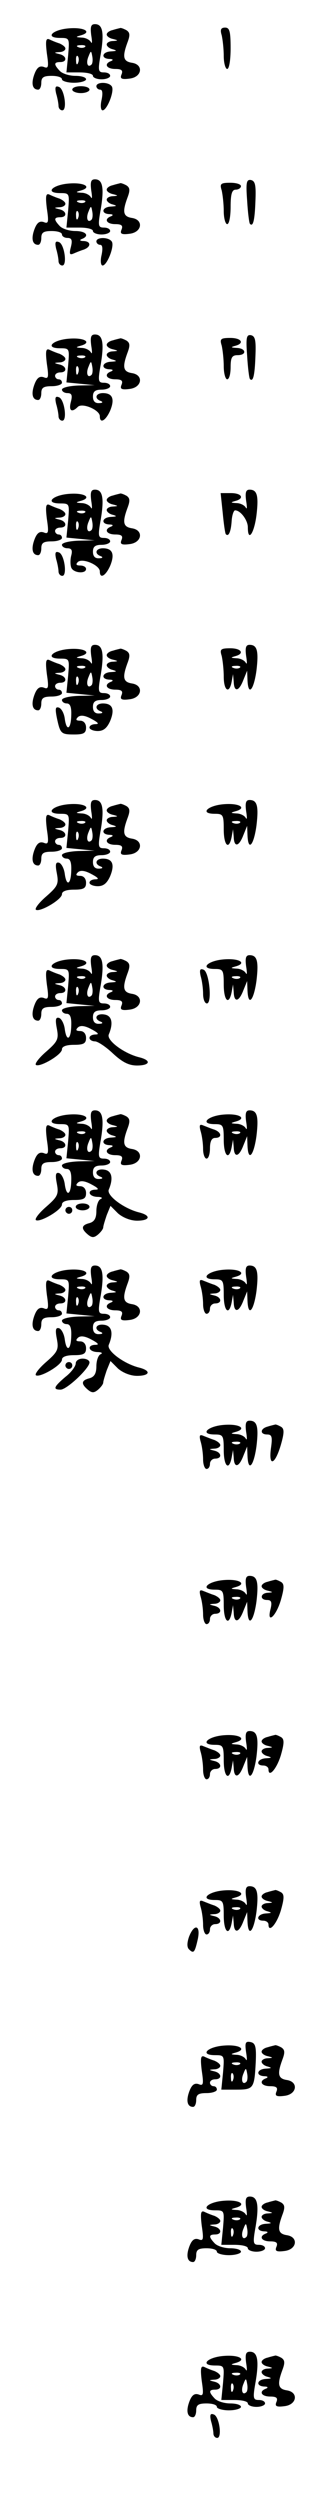 <?xml version="1.0" standalone="no"?>
<!DOCTYPE svg PUBLIC "-//W3C//DTD SVG 20010904//EN"
 "http://www.w3.org/TR/2001/REC-SVG-20010904/DTD/svg10.dtd">
<svg version="1.0" xmlns="http://www.w3.org/2000/svg"
 width="95pt" height="725pt" viewBox="0 0 95 725"
 preserveAspectRatio="xMidYMid meet">
<g transform="translate(0,725) scale(0.1,-0.1)"
fill="#000000" stroke="none">
<path d="M265 7148 c3 -18 3 -27 -1 -20 -3 6 -15 13 -27 13 -17 1 -18 2 -4 6
35 9 15 24 -30 21 -50 -3 -75 -28 -28 -28 27 0 27 -1 23 -50 l-5 -50 38 0 c22
0 39 -4 39 -10 0 -5 11 -10 25 -10 14 0 25 5 25 10 0 6 -8 10 -18 10 -17 0
-18 5 -9 55 10 61 5 85 -17 85 -12 0 -14 -8 -11 -32z m-18 -34 c-3 -3 -12 -4
-19 -1 -8 3 -5 6 6 6 11 1 17 -2 13 -5z m19 -51 c-11 -11 -17 4 -9 23 7 18 8
18 11 1 2 -10 1 -21 -2 -24z m-39 5 c-3 -8 -6 -5 -6 6 -1 11 2 17 5 13 3 -3 4
-12 1 -19z"/>
<path d="M328 7163 c-10 -2 -18 -8 -18 -13 0 -5 8 -11 18 -13 16 -4 16 -5 0
-6 -10 0 -18 -5 -18 -10 0 -5 8 -12 18 -14 13 -4 11 -5 -5 -6 -27 -1 -31 -21
-5 -22 10 0 12 -3 5 -6 -22 -8 -14 -23 12 -23 18 0 23 -4 18 -16 -5 -12 0 -15
23 -12 37 4 42 41 7 46 -25 4 -28 17 -13 58 8 21 8 29 -2 36 -7 4 -15 7 -18 7
-3 -1 -13 -3 -22 -6z"/>
<path d="M644 7148 c3 -13 6 -40 6 -60 0 -21 5 -38 10 -38 6 0 10 27 10 60 0
49 -3 60 -16 60 -12 0 -15 -6 -10 -22z"/>
<path d="M136 7096 c6 -40 5 -46 -9 -40 -12 4 -20 -2 -27 -21 -10 -27 -6 -45
11 -45 5 0 9 9 9 20 0 16 7 20 30 20 17 0 30 -4 30 -10 0 -5 16 -10 35 -10 19
0 35 5 35 10 0 6 -14 10 -31 10 -17 0 -37 6 -45 14 -18 19 -18 26 1 26 21 0
19 18 -2 23 -17 4 -17 5 0 6 9 0 17 5 17 10 0 5 -8 11 -17 15 -10 3 -24 9 -30
12 -10 4 -11 -6 -7 -40z"/>
<path d="M280 7000 c0 -5 5 -10 11 -10 7 0 8 -11 4 -30 -4 -17 -2 -30 3 -30
13 0 35 56 27 69 -8 14 -45 14 -45 1z"/>
<path d="M163 6979 c4 -13 7 -30 7 -36 0 -7 5 -13 11 -13 15 0 6 63 -10 68
-10 4 -12 -1 -8 -19z"/>
<path d="M210 6990 c0 -5 11 -10 25 -10 14 0 25 5 25 10 0 6 -11 10 -25 10
-14 0 -25 -4 -25 -10z"/>
<path d="M265 6698 c3 -18 3 -27 -1 -20 -3 6 -15 13 -27 13 -17 1 -18 2 -4 6
35 9 15 24 -30 21 -50 -3 -75 -28 -28 -28 27 0 27 -1 23 -50 l-5 -50 38 0 c22
0 39 -4 39 -10 0 -5 11 -10 25 -10 14 0 25 5 25 10 0 6 -8 10 -18 10 -17 0
-18 5 -9 55 10 61 5 85 -17 85 -12 0 -14 -8 -11 -32z m-18 -34 c-3 -3 -12 -4
-19 -1 -8 3 -5 6 6 6 11 1 17 -2 13 -5z m19 -51 c-11 -11 -17 4 -9 23 7 18 8
18 11 1 2 -10 1 -21 -2 -24z m-39 5 c-3 -8 -6 -5 -6 6 -1 11 2 17 5 13 3 -3 4
-12 1 -19z"/>
<path d="M718 6668 c2 -35 6 -65 8 -67 9 -10 14 9 16 64 2 47 0 60 -13 63 -13
2 -15 -7 -11 -60z"/>
<path d="M328 6713 c-10 -2 -18 -8 -18 -13 0 -5 8 -11 18 -13 16 -4 16 -5 0
-6 -10 0 -18 -5 -18 -10 0 -5 8 -12 18 -14 13 -4 11 -5 -5 -6 -27 -1 -31 -21
-5 -22 10 0 12 -3 5 -6 -22 -8 -14 -23 12 -23 18 0 23 -4 18 -16 -5 -12 0 -15
23 -12 37 4 42 41 7 46 -25 4 -28 17 -13 58 8 21 8 29 -2 36 -7 4 -15 7 -18 7
-3 -1 -13 -3 -22 -6z"/>
<path d="M644 6698 c3 -13 6 -40 6 -60 0 -21 5 -38 10 -38 6 0 10 23 10 50 0
38 4 50 15 50 8 0 15 5 15 10 0 6 -14 10 -31 10 -28 0 -31 -3 -25 -22z"/>
<path d="M136 6646 c6 -40 5 -46 -9 -40 -12 4 -20 -2 -27 -21 -10 -27 -6 -45
11 -45 5 0 9 9 9 20 0 16 7 20 30 20 17 0 30 -4 30 -10 0 -5 7 -10 16 -10 12
0 15 -6 10 -26 -5 -19 -4 -24 6 -20 7 3 21 9 31 12 22 8 22 24 0 25 -11 0 -13
3 -5 6 23 9 12 23 -19 23 -17 0 -37 6 -45 14 -18 19 -18 26 1 26 21 0 19 18
-2 23 -17 4 -17 5 0 6 9 0 17 5 17 10 0 5 -8 11 -17 15 -10 3 -24 9 -30 12
-10 4 -11 -6 -7 -40z"/>
<path d="M280 6550 c0 -5 5 -10 11 -10 7 0 8 -11 4 -30 -4 -17 -2 -30 3 -30
13 0 35 56 27 69 -8 14 -45 14 -45 1z"/>
<path d="M163 6529 c4 -13 7 -30 7 -36 0 -7 5 -13 11 -13 15 0 6 63 -10 68
-10 4 -12 -1 -8 -19z"/>
<path d="M265 6248 c3 -18 3 -27 -1 -20 -3 6 -15 13 -27 13 -17 1 -18 2 -4 6
35 9 15 24 -30 21 -50 -3 -75 -28 -28 -28 27 0 27 -1 23 -49 l-5 -50 41 -4 41
-4 -47 -1 c-27 -1 -48 -6 -48 -12 0 -5 7 -10 16 -10 12 0 15 -6 10 -25 -7 -26
2 -33 20 -15 13 13 64 -9 64 -27 0 -23 17 -13 30 16 14 34 7 51 -21 51 -21 0
-26 -16 -6 -23 7 -3 5 -6 -5 -6 -12 -1 -18 6 -18 19 0 15 7 20 25 20 14 0 25
5 25 10 0 6 -8 10 -18 10 -17 0 -18 5 -9 55 10 61 5 85 -17 85 -12 0 -14 -8
-11 -32z m-18 -34 c-3 -3 -12 -4 -19 -1 -8 3 -5 6 6 6 11 1 17 -2 13 -5z m19
-51 c-11 -11 -17 4 -9 23 7 18 8 18 11 1 2 -10 1 -21 -2 -24z m-39 5 c-3 -8
-6 -5 -6 6 -1 11 2 17 5 13 3 -3 4 -12 1 -19z"/>
<path d="M718 6218 c2 -35 6 -65 8 -67 9 -10 14 9 16 64 2 47 0 60 -13 63 -13
2 -15 -7 -11 -60z"/>
<path d="M328 6263 c-10 -2 -18 -8 -18 -13 0 -5 8 -11 18 -13 16 -4 16 -5 0
-6 -10 0 -18 -5 -18 -10 0 -5 8 -12 18 -14 13 -4 11 -5 -5 -6 -27 -1 -31 -21
-5 -22 10 0 12 -3 5 -6 -22 -8 -14 -23 12 -23 18 0 23 -4 18 -16 -5 -12 0 -15
23 -12 37 4 42 41 7 46 -25 4 -28 17 -13 58 8 21 8 29 -2 36 -7 4 -15 7 -18 7
-3 -1 -13 -3 -22 -6z"/>
<path d="M644 6248 c3 -13 6 -40 6 -60 0 -21 5 -38 10 -38 6 0 10 16 10 35 0
28 4 35 20 35 28 0 25 20 -2 21 -17 1 -19 2 -5 6 28 7 19 23 -14 23 -28 0 -31
-3 -25 -22z"/>
<path d="M136 6196 c6 -40 5 -46 -9 -40 -12 4 -20 -2 -27 -21 -10 -27 -6 -45
11 -45 5 0 9 9 9 20 0 16 7 20 30 20 17 0 30 5 30 10 0 6 -4 10 -10 10 -5 0
-10 5 -10 10 0 6 7 10 15 10 21 0 19 18 -2 23 -17 4 -17 5 0 6 9 0 17 5 17 10
0 5 -8 11 -17 15 -10 3 -24 9 -30 12 -10 4 -11 -6 -7 -40z"/>
<path d="M163 6079 c4 -13 7 -30 7 -36 0 -7 5 -13 11 -13 15 0 6 63 -10 68
-10 4 -12 -1 -8 -19z"/>
<path d="M265 5798 c3 -18 3 -27 -1 -20 -3 6 -15 13 -27 13 -17 1 -18 2 -4 6
35 9 15 24 -30 21 -50 -3 -75 -28 -28 -28 27 0 27 -1 23 -49 l-5 -50 41 -4 41
-4 -47 -1 c-27 -1 -48 -6 -48 -12 0 -5 7 -10 16 -10 12 0 15 -6 11 -21 -3 -11
-3 -27 0 -35 6 -16 43 -19 43 -4 0 6 -8 10 -17 10 -11 0 -14 3 -7 10 13 13 64
-9 64 -27 0 -23 17 -13 30 16 14 34 7 51 -21 51 -21 0 -26 -16 -6 -23 7 -3 5
-6 -5 -6 -12 -1 -18 6 -18 19 0 15 7 20 25 20 14 0 25 5 25 10 0 6 -8 10 -18
10 -17 0 -18 5 -9 55 10 61 5 85 -17 85 -12 0 -14 -8 -11 -32z m-18 -34 c-3
-3 -12 -4 -19 -1 -8 3 -5 6 6 6 11 1 17 -2 13 -5z m19 -51 c-11 -11 -17 4 -9
23 7 18 8 18 11 1 2 -10 1 -21 -2 -24z m-39 5 c-3 -8 -6 -5 -6 6 -1 11 2 17 5
13 3 -3 4 -12 1 -19z"/>
<path d="M715 5798 c3 -18 3 -27 -1 -20 -3 6 -15 13 -27 13 -17 1 -18 2 -4 6
28 7 20 23 -12 23 l-30 0 6 -57 c3 -32 7 -60 9 -62 8 -9 15 7 17 38 1 17 6 31
10 31 16 0 37 -29 37 -49 0 -44 18 -19 25 34 7 58 2 75 -20 75 -11 0 -13 -9
-10 -32z"/>
<path d="M328 5813 c-10 -2 -18 -8 -18 -13 0 -5 8 -11 18 -13 16 -4 16 -5 0
-6 -10 0 -18 -5 -18 -10 0 -5 8 -12 18 -14 13 -4 11 -5 -5 -6 -27 -1 -31 -21
-5 -22 10 0 12 -3 5 -6 -22 -8 -14 -23 12 -23 18 0 23 -4 18 -16 -5 -12 0 -15
23 -12 37 4 42 41 7 46 -25 4 -28 17 -13 58 8 21 8 29 -2 36 -7 4 -15 7 -18 7
-3 -1 -13 -3 -22 -6z"/>
<path d="M136 5746 c6 -40 5 -46 -9 -40 -12 4 -20 -2 -27 -21 -10 -27 -6 -45
11 -45 5 0 9 9 9 20 0 16 7 20 30 20 17 0 30 5 30 10 0 6 -4 10 -10 10 -5 0
-10 5 -10 10 0 6 7 10 15 10 21 0 19 18 -2 23 -17 4 -17 5 0 6 9 0 17 5 17 10
0 5 -8 11 -17 15 -10 3 -24 9 -30 12 -10 4 -11 -6 -7 -40z"/>
<path d="M163 5629 c4 -13 7 -30 7 -36 0 -7 5 -13 11 -13 15 0 6 63 -10 68
-10 4 -12 -1 -8 -19z"/>
<path d="M265 5348 c3 -18 3 -27 -1 -20 -3 6 -15 13 -27 13 -17 1 -18 2 -4 6
35 9 15 24 -30 21 -50 -3 -75 -28 -28 -28 27 0 27 -1 23 -49 l-5 -50 41 -4 41
-4 -47 -1 c-27 -1 -48 -6 -48 -12 0 -5 6 -10 14 -10 10 0 14 -11 13 -35 -1
-41 -14 -47 -19 -8 -2 14 -9 28 -17 31 -10 3 -11 -3 -6 -29 10 -47 12 -49 51
-49 27 0 34 4 34 20 0 12 -7 20 -17 20 -12 0 -14 3 -7 10 7 7 20 6 40 -5 19
-10 23 -15 12 -15 -10 0 -18 -4 -18 -10 0 -5 11 -10 24 -10 17 0 27 9 36 29
14 34 7 51 -21 51 -21 0 -26 -16 -6 -23 7 -3 5 -6 -5 -6 -12 -1 -18 6 -18 19
0 15 7 20 25 20 14 0 25 5 25 10 0 6 -8 10 -18 10 -17 0 -18 5 -9 55 10 61 5
85 -17 85 -12 0 -14 -8 -11 -32z m-18 -34 c-3 -3 -12 -4 -19 -1 -8 3 -5 6 6 6
11 1 17 -2 13 -5z m19 -51 c-11 -11 -17 4 -9 23 7 18 8 18 11 1 2 -10 1 -21
-2 -24z m-39 5 c-3 -8 -6 -5 -6 6 -1 11 2 17 5 13 3 -3 4 -12 1 -19z"/>
<path d="M715 5348 c3 -18 3 -27 -1 -20 -3 6 -15 13 -27 13 -17 1 -18 2 -4 6
28 7 19 23 -14 23 -28 0 -31 -3 -25 -22 3 -13 6 -40 6 -60 0 -41 16 -52 23
-15 l4 22 2 -22 c1 -31 15 -29 28 5 l11 27 1 -27 c2 -48 18 -30 26 27 7 58 2
75 -20 75 -11 0 -13 -9 -10 -32z m-18 -34 c-3 -3 -12 -4 -19 -1 -8 3 -5 6 6 6
11 1 17 -2 13 -5z"/>
<path d="M328 5363 c-10 -2 -18 -8 -18 -13 0 -5 8 -11 18 -13 16 -4 16 -5 0
-6 -10 0 -18 -5 -18 -10 0 -5 8 -12 18 -14 13 -4 11 -5 -5 -6 -27 -1 -31 -21
-5 -22 10 0 12 -3 5 -6 -22 -8 -14 -23 12 -23 18 0 23 -4 18 -16 -5 -12 0 -15
23 -12 37 4 42 41 7 46 -25 4 -28 17 -13 58 8 21 8 29 -2 36 -7 4 -15 7 -18 7
-3 -1 -13 -3 -22 -6z"/>
<path d="M136 5296 c6 -40 5 -46 -9 -40 -12 4 -20 -2 -27 -21 -10 -27 -6 -45
11 -45 5 0 9 9 9 20 0 16 7 20 30 20 17 0 30 5 30 10 0 6 -4 10 -10 10 -5 0
-10 5 -10 10 0 6 7 10 15 10 21 0 19 18 -2 23 -17 4 -17 5 0 6 9 0 17 5 17 10
0 5 -8 11 -17 15 -10 3 -24 9 -30 12 -10 4 -11 -6 -7 -40z"/>
<path d="M265 4898 c3 -18 3 -27 -1 -20 -3 6 -15 13 -27 13 -17 1 -18 2 -4 6
35 9 15 24 -30 21 -50 -3 -75 -28 -28 -28 27 0 27 -1 23 -49 l-5 -50 41 -4 41
-4 -47 -1 c-27 -1 -48 -6 -48 -12 0 -5 6 -10 14 -10 10 0 14 -11 13 -35 -1
-41 -14 -47 -19 -8 -2 14 -9 28 -16 31 -10 3 -12 -4 -7 -30 6 -31 3 -38 -30
-67 -21 -18 -34 -35 -31 -39 10 -9 76 29 76 45 0 8 12 13 35 13 28 0 35 4 35
20 0 12 -7 20 -17 20 -12 0 -14 3 -7 10 7 7 20 6 40 -5 19 -10 23 -15 12 -15
-10 0 -18 -4 -18 -10 0 -5 11 -10 24 -10 17 0 27 9 36 29 14 34 7 51 -21 51
-21 0 -26 -16 -6 -23 7 -3 5 -6 -5 -6 -12 -1 -18 6 -18 19 0 15 7 20 25 20 14
0 25 5 25 10 0 6 -8 10 -18 10 -17 0 -18 5 -9 55 10 61 5 85 -17 85 -12 0 -14
-8 -11 -32z m-18 -34 c-3 -3 -12 -4 -19 -1 -8 3 -5 6 6 6 11 1 17 -2 13 -5z
m19 -51 c-11 -11 -17 4 -9 23 7 18 8 18 11 1 2 -10 1 -21 -2 -24z m-39 5 c-3
-8 -6 -5 -6 6 -1 11 2 17 5 13 3 -3 4 -12 1 -19z"/>
<path d="M715 4898 c3 -18 3 -27 -1 -20 -3 6 -15 13 -27 13 -17 1 -18 2 -4 6
35 9 15 24 -30 21 -49 -3 -75 -28 -29 -28 24 0 26 -3 26 -45 0 -47 15 -62 23
-22 l4 22 2 -22 c1 -31 15 -29 28 5 l11 27 1 -27 c2 -48 18 -30 26 27 7 58 2
75 -20 75 -11 0 -13 -9 -10 -32z m-18 -34 c-3 -3 -12 -4 -19 -1 -8 3 -5 6 6 6
11 1 17 -2 13 -5z"/>
<path d="M328 4913 c-10 -2 -18 -8 -18 -13 0 -5 8 -11 18 -13 16 -4 16 -5 0
-6 -10 0 -18 -5 -18 -10 0 -5 8 -12 18 -14 13 -4 11 -5 -5 -6 -27 -1 -31 -21
-5 -22 10 0 12 -3 5 -6 -22 -8 -14 -23 12 -23 18 0 23 -4 18 -16 -5 -12 0 -15
23 -12 37 4 42 41 7 46 -25 4 -28 17 -13 58 8 21 8 29 -2 36 -7 4 -15 7 -18 7
-3 -1 -13 -3 -22 -6z"/>
<path d="M136 4846 c6 -40 5 -46 -9 -40 -12 4 -20 -2 -27 -21 -10 -27 -6 -45
11 -45 5 0 9 9 9 20 0 16 7 20 30 20 17 0 30 5 30 10 0 6 -4 10 -10 10 -5 0
-10 5 -10 10 0 6 7 10 15 10 21 0 19 18 -2 23 -17 4 -17 5 0 6 9 0 17 5 17 10
0 5 -8 11 -17 15 -10 3 -24 9 -30 12 -10 4 -11 -6 -7 -40z"/>
<path d="M265 4448 c3 -18 3 -27 -1 -20 -3 6 -15 13 -27 13 -17 1 -18 2 -4 6
35 9 15 24 -30 21 -50 -3 -75 -28 -28 -28 27 0 27 -1 23 -49 l-5 -50 41 -4 41
-4 -47 -1 c-27 -1 -48 -6 -48 -12 0 -5 6 -10 14 -10 10 0 14 -11 13 -35 -1
-41 -14 -47 -19 -8 -2 14 -9 28 -16 31 -10 3 -12 -4 -7 -30 6 -31 3 -38 -30
-67 -21 -18 -34 -35 -31 -39 10 -9 76 29 76 45 0 8 12 13 35 13 28 0 35 4 35
20 0 12 -7 20 -17 20 -12 0 -14 3 -7 10 7 7 20 6 40 -5 19 -10 23 -15 12 -15
-10 0 -18 -4 -18 -10 0 -5 7 -10 16 -10 8 0 32 -16 52 -35 27 -25 46 -35 70
-35 38 0 43 15 6 24 -44 11 -95 49 -88 66 14 33 9 55 -13 58 -24 4 -32 -13
-10 -21 7 -3 5 -6 -5 -6 -12 -1 -18 6 -18 19 0 15 7 20 25 20 14 0 25 5 25 10
0 6 -8 10 -18 10 -17 0 -18 5 -9 55 10 61 5 85 -17 85 -12 0 -14 -8 -11 -32z
m-18 -34 c-3 -3 -12 -4 -19 -1 -8 3 -5 6 6 6 11 1 17 -2 13 -5z m19 -51 c-11
-11 -17 4 -9 23 7 18 8 18 11 1 2 -10 1 -21 -2 -24z m-39 5 c-3 -8 -6 -5 -6 6
-1 11 2 17 5 13 3 -3 4 -12 1 -19z"/>
<path d="M715 4448 c3 -18 3 -27 -1 -20 -3 6 -15 13 -27 13 -17 1 -18 2 -4 6
35 9 15 24 -30 21 -49 -3 -75 -28 -29 -28 24 0 26 -3 26 -45 0 -47 15 -62 23
-22 l4 22 2 -22 c1 -31 15 -29 28 5 l11 27 1 -27 c2 -48 18 -30 26 27 7 58 2
75 -20 75 -11 0 -13 -9 -10 -32z m-18 -34 c-3 -3 -12 -4 -19 -1 -8 3 -5 6 6 6
11 1 17 -2 13 -5z"/>
<path d="M328 4463 c-10 -2 -18 -8 -18 -13 0 -5 8 -11 18 -13 16 -4 16 -5 0
-6 -10 0 -18 -5 -18 -10 0 -5 8 -12 18 -14 13 -4 11 -5 -5 -6 -27 -1 -31 -21
-5 -22 10 0 12 -3 5 -6 -22 -8 -14 -23 12 -23 18 0 23 -4 18 -16 -5 -12 0 -15
23 -12 37 4 42 41 7 46 -25 4 -28 17 -13 58 8 21 8 29 -2 36 -7 4 -15 7 -18 7
-3 -1 -13 -3 -22 -6z"/>
<path d="M136 4396 c6 -40 5 -46 -9 -40 -12 4 -20 -2 -27 -21 -10 -27 -6 -45
11 -45 5 0 9 9 9 20 0 16 7 20 30 20 17 0 30 5 30 10 0 6 -4 10 -10 10 -5 0
-10 5 -10 10 0 6 7 10 15 10 21 0 19 18 -2 23 -17 4 -17 5 0 6 9 0 17 5 17 10
0 5 -8 11 -17 15 -10 3 -24 9 -30 12 -10 4 -11 -6 -7 -40z"/>
<path d="M583 4419 c4 -13 7 -36 7 -51 0 -16 5 -28 11 -28 16 0 7 93 -10 98
-10 4 -12 -1 -8 -19z"/>
<path d="M265 3998 c3 -18 3 -27 -1 -20 -3 6 -15 13 -27 13 -17 1 -18 2 -4 6
35 9 15 24 -30 21 -50 -3 -75 -28 -28 -28 27 0 27 -1 23 -49 l-5 -50 41 -4 41
-4 -47 -1 c-27 -1 -48 -6 -48 -12 0 -5 6 -10 14 -10 10 0 14 -11 13 -35 -1
-41 -14 -47 -19 -8 -2 14 -9 28 -16 31 -10 3 -12 -4 -7 -30 6 -31 3 -38 -30
-67 -21 -18 -34 -35 -31 -39 10 -9 76 29 76 45 0 8 12 13 35 13 28 0 35 4 35
20 0 12 -7 20 -17 20 -12 0 -14 3 -7 10 7 7 20 6 40 -5 19 -10 23 -15 12 -15
-26 0 -22 -20 5 -21 12 0 16 -3 10 -6 -7 -2 -13 -18 -13 -35 0 -21 -6 -31 -20
-35 -24 -6 -25 -16 -5 -33 12 -10 18 -10 30 0 8 7 15 16 15 21 0 4 5 20 10 35
l11 27 22 -22 c14 -12 36 -21 55 -21 38 0 42 15 6 24 -44 11 -95 49 -88 66 14
33 9 55 -13 58 -24 4 -32 -13 -10 -21 7 -3 5 -6 -5 -6 -12 -1 -18 6 -18 19 0
15 7 20 25 20 14 0 25 5 25 10 0 6 -8 10 -18 10 -17 0 -18 5 -9 55 10 61 5 85
-17 85 -12 0 -14 -8 -11 -32z m-18 -34 c-3 -3 -12 -4 -19 -1 -8 3 -5 6 6 6 11
1 17 -2 13 -5z m19 -51 c-11 -11 -17 4 -9 23 7 18 8 18 11 1 2 -10 1 -21 -2
-24z m-39 5 c-3 -8 -6 -5 -6 6 -1 11 2 17 5 13 3 -3 4 -12 1 -19z"/>
<path d="M715 3998 c3 -18 3 -27 -1 -20 -3 6 -15 13 -27 13 -17 1 -18 2 -4 6
35 9 15 24 -30 21 -49 -3 -75 -28 -29 -28 24 0 26 -3 26 -45 0 -47 15 -62 23
-22 l4 22 2 -22 c1 -31 15 -29 28 5 l11 27 1 -27 c2 -48 18 -30 26 27 7 58 2
75 -20 75 -11 0 -13 -9 -10 -32z m-18 -34 c-3 -3 -12 -4 -19 -1 -8 3 -5 6 6 6
11 1 17 -2 13 -5z"/>
<path d="M328 4013 c-10 -2 -18 -8 -18 -13 0 -5 8 -11 18 -13 16 -4 16 -5 0
-6 -10 0 -18 -5 -18 -10 0 -5 8 -12 18 -14 13 -4 11 -5 -5 -6 -27 -1 -31 -21
-5 -22 10 0 12 -3 5 -6 -22 -8 -14 -23 12 -23 18 0 23 -4 18 -16 -5 -12 0 -15
23 -12 37 4 42 41 7 46 -25 4 -28 17 -13 58 8 21 8 29 -2 36 -7 4 -15 7 -18 7
-3 -1 -13 -3 -22 -6z"/>
<path d="M136 3946 c6 -40 5 -46 -9 -40 -12 4 -20 -2 -27 -21 -10 -27 -6 -45
11 -45 5 0 9 9 9 20 0 16 7 20 30 20 17 0 30 5 30 10 0 6 -4 10 -10 10 -5 0
-10 5 -10 10 0 6 7 10 15 10 21 0 19 18 -2 23 -17 4 -17 5 0 6 9 0 17 5 17 10
0 5 -8 11 -17 15 -10 3 -24 9 -30 12 -10 4 -11 -6 -7 -40z"/>
<path d="M583 3969 c4 -13 7 -36 7 -51 0 -16 5 -28 10 -28 6 0 10 14 10 30 0
20 5 30 15 30 21 0 19 16 -2 24 -10 3 -24 9 -32 12 -11 5 -13 1 -8 -17z"/>
<path d="M220 3750 c0 -5 9 -10 20 -10 11 0 20 5 20 10 0 6 -9 10 -20 10 -11
0 -20 -4 -20 -10z"/>
<path d="M190 3740 c0 -5 5 -10 10 -10 6 0 10 5 10 10 0 6 -4 10 -10 10 -5 0
-10 -4 -10 -10z"/>
<path d="M265 3548 c3 -18 3 -27 -1 -20 -3 6 -15 13 -27 13 -17 1 -18 2 -4 6
35 9 15 24 -30 21 -50 -3 -75 -28 -28 -28 27 0 27 -1 23 -49 l-5 -50 41 -4 41
-4 -47 -1 c-27 -1 -48 -6 -48 -12 0 -5 6 -10 14 -10 10 0 14 -11 13 -35 -1
-41 -14 -47 -19 -8 -2 14 -9 28 -16 31 -10 3 -12 -4 -7 -30 6 -31 3 -38 -30
-67 -21 -18 -34 -35 -31 -39 10 -9 76 29 76 45 0 8 12 13 35 13 28 0 35 4 35
20 0 12 -7 20 -17 20 -12 0 -14 3 -7 10 7 7 20 6 40 -5 19 -10 23 -15 12 -15
-26 0 -22 -20 5 -21 12 0 16 -3 10 -6 -7 -2 -13 -18 -13 -35 0 -21 -6 -31 -20
-35 -24 -6 -25 -16 -5 -33 12 -10 18 -10 30 0 8 7 15 16 15 21 0 4 5 20 10 35
l11 27 22 -22 c14 -12 36 -21 55 -21 38 0 42 15 6 24 -44 11 -95 49 -88 66 14
33 9 55 -13 58 -24 4 -32 -13 -10 -21 7 -3 5 -6 -5 -6 -12 -1 -18 6 -18 19 0
15 7 20 25 20 14 0 25 5 25 10 0 6 -8 10 -18 10 -17 0 -18 5 -9 55 10 61 5 85
-17 85 -12 0 -14 -8 -11 -32z m-18 -34 c-3 -3 -12 -4 -19 -1 -8 3 -5 6 6 6 11
1 17 -2 13 -5z m19 -51 c-11 -11 -17 4 -9 23 7 18 8 18 11 1 2 -10 1 -21 -2
-24z m-39 5 c-3 -8 -6 -5 -6 6 -1 11 2 17 5 13 3 -3 4 -12 1 -19z"/>
<path d="M715 3548 c3 -18 3 -27 -1 -20 -3 6 -15 13 -27 13 -17 1 -18 2 -4 6
35 9 15 24 -30 21 -49 -3 -75 -28 -29 -28 24 0 26 -3 26 -45 0 -47 15 -62 23
-22 l4 22 2 -22 c1 -31 15 -29 28 5 l11 27 1 -27 c2 -48 18 -30 26 27 7 58 2
75 -20 75 -11 0 -13 -9 -10 -32z m-18 -34 c-3 -3 -12 -4 -19 -1 -8 3 -5 6 6 6
11 1 17 -2 13 -5z"/>
<path d="M328 3563 c-10 -2 -18 -8 -18 -13 0 -5 8 -11 18 -13 16 -4 16 -5 0
-6 -10 0 -18 -5 -18 -10 0 -5 8 -12 18 -14 13 -4 11 -5 -5 -6 -27 -1 -31 -21
-5 -22 10 0 12 -3 5 -6 -22 -8 -14 -23 12 -23 18 0 23 -4 18 -16 -5 -12 0 -15
23 -12 37 4 42 41 7 46 -25 4 -28 17 -13 58 8 21 8 29 -2 36 -7 4 -15 7 -18 7
-3 -1 -13 -3 -22 -6z"/>
<path d="M136 3496 c6 -40 5 -46 -9 -40 -12 4 -20 -2 -27 -21 -10 -27 -6 -45
11 -45 5 0 9 9 9 20 0 16 7 20 30 20 17 0 30 5 30 10 0 6 -4 10 -10 10 -5 0
-10 5 -10 10 0 6 7 10 15 10 21 0 19 18 -2 23 -17 4 -17 5 0 6 9 0 17 5 17 10
0 5 -8 11 -17 15 -10 3 -24 9 -30 12 -10 4 -11 -6 -7 -40z"/>
<path d="M583 3519 c4 -13 7 -36 7 -51 0 -16 5 -28 10 -28 6 0 10 7 10 15 0 8
7 15 15 15 21 0 19 18 -2 23 -17 4 -17 5 0 6 9 0 17 5 17 10 0 5 -8 11 -17 15
-10 3 -24 9 -32 12 -11 5 -13 1 -8 -17z"/>
<path d="M220 3296 c0 -8 -13 -26 -30 -39 -34 -29 -37 -37 -14 -37 18 0 84 62
84 79 0 6 -9 11 -20 11 -11 0 -20 -6 -20 -14z"/>
<path d="M190 3290 c0 -5 5 -10 10 -10 6 0 10 5 10 10 0 6 -4 10 -10 10 -5 0
-10 -4 -10 -10z"/>
<path d="M715 3098 c3 -18 3 -27 -1 -20 -3 6 -15 13 -27 13 -17 1 -18 2 -4 6
35 9 15 24 -30 21 -49 -3 -75 -28 -29 -28 24 0 26 -3 26 -45 0 -47 15 -62 23
-22 l4 22 2 -22 c1 -31 15 -29 28 5 l11 27 1 -27 c2 -48 18 -30 26 27 7 58 2
75 -20 75 -11 0 -13 -9 -10 -32z m-18 -34 c-3 -3 -12 -4 -19 -1 -8 3 -5 6 6 6
11 1 17 -2 13 -5z"/>
<path d="M778 3113 c-23 -6 -23 -23 -2 -23 14 0 16 -7 11 -41 -7 -54 12 -47
29 11 10 35 10 46 1 52 -7 4 -14 7 -17 7 -3 -1 -13 -3 -22 -6z"/>
<path d="M583 3069 c4 -13 7 -36 7 -51 0 -16 5 -28 10 -28 6 0 10 7 10 15 0 8
7 15 15 15 21 0 19 18 -2 23 -17 4 -17 5 0 6 9 0 17 5 17 10 0 5 -8 11 -17 15
-10 3 -24 9 -32 12 -11 5 -13 1 -8 -17z"/>
<path d="M715 2648 c3 -18 3 -27 -1 -20 -3 6 -15 13 -27 13 -17 1 -18 2 -4 6
35 9 15 24 -30 21 -49 -3 -75 -28 -29 -28 24 0 26 -3 26 -45 0 -47 15 -62 23
-22 l4 22 2 -22 c1 -31 15 -29 28 5 l11 27 1 -27 c2 -48 18 -30 26 27 7 58 2
75 -20 75 -11 0 -13 -9 -10 -32z m-18 -34 c-3 -3 -12 -4 -19 -1 -8 3 -5 6 6 6
11 1 17 -2 13 -5z"/>
<path d="M778 2663 c-10 -2 -18 -8 -18 -13 0 -5 8 -11 18 -13 16 -4 16 -5 0
-6 -22 -1 -24 -21 -2 -21 12 0 15 -6 10 -26 -12 -46 16 -22 30 26 10 35 10 46
1 52 -7 4 -14 7 -17 7 -3 -1 -13 -3 -22 -6z"/>
<path d="M583 2619 c4 -13 7 -36 7 -51 0 -16 5 -28 10 -28 6 0 10 7 10 15 0 8
7 15 15 15 21 0 19 18 -2 23 -17 4 -17 5 0 6 9 0 17 5 17 10 0 5 -8 11 -17 15
-10 3 -24 9 -32 12 -11 5 -13 1 -8 -17z"/>
<path d="M715 2198 c3 -18 3 -27 -1 -20 -3 6 -15 13 -27 13 -17 1 -18 2 -4 6
35 9 15 24 -30 21 -49 -3 -75 -28 -29 -28 24 0 26 -3 26 -45 0 -47 15 -62 23
-22 l4 22 2 -22 c1 -31 15 -29 28 5 l11 27 1 -27 c2 -48 18 -30 26 27 7 58 2
75 -20 75 -11 0 -13 -9 -10 -32z m-18 -34 c-3 -3 -12 -4 -19 -1 -8 3 -5 6 6 6
11 1 17 -2 13 -5z"/>
<path d="M778 2213 c-10 -2 -18 -8 -18 -13 0 -5 8 -11 18 -13 16 -4 16 -5 0
-6 -10 0 -18 -5 -18 -10 0 -5 8 -12 18 -14 13 -4 11 -5 -5 -6 -25 -1 -32 -21
-8 -21 8 0 15 -5 15 -11 0 -26 24 1 36 41 10 35 10 46 1 52 -7 4 -14 7 -17 7
-3 -1 -13 -3 -22 -6z"/>
<path d="M583 2169 c4 -13 7 -36 7 -51 0 -16 5 -28 10 -28 6 0 10 7 10 15 0 8
7 15 15 15 21 0 19 18 -2 23 -17 4 -17 5 0 6 9 0 17 5 17 10 0 5 -8 11 -17 15
-10 3 -24 9 -32 12 -11 5 -13 1 -8 -17z"/>
<path d="M715 1748 c3 -18 3 -27 -1 -20 -3 6 -15 13 -27 13 -17 1 -18 2 -4 6
35 9 15 24 -30 21 -49 -3 -75 -28 -29 -28 24 0 26 -3 26 -45 0 -47 15 -62 23
-22 l4 22 2 -22 c1 -31 15 -29 28 5 l11 27 1 -27 c2 -48 18 -30 26 27 7 58 2
75 -20 75 -11 0 -13 -9 -10 -32z m-18 -34 c-3 -3 -12 -4 -19 -1 -8 3 -5 6 6 6
11 1 17 -2 13 -5z"/>
<path d="M778 1763 c-10 -2 -18 -8 -18 -13 0 -5 8 -11 18 -13 16 -4 16 -5 0
-6 -10 0 -18 -5 -18 -10 0 -5 8 -12 18 -14 13 -4 11 -5 -5 -6 -25 -1 -32 -21
-8 -21 8 0 15 -5 15 -11 0 -26 24 1 36 41 10 35 10 46 1 52 -7 4 -14 7 -17 7
-3 -1 -13 -3 -22 -6z"/>
<path d="M583 1719 c4 -13 7 -36 7 -51 0 -16 5 -28 10 -28 6 0 10 7 10 15 0 8
7 15 15 15 21 0 19 18 -2 23 -17 4 -17 5 0 6 9 0 17 5 17 10 0 5 -8 11 -17 15
-10 3 -24 9 -32 12 -11 5 -13 1 -8 -17z"/>
<path d="M549 1633 c-6 -18 -6 -30 0 -36 14 -14 17 -9 26 31 8 40 -11 44 -26
5z"/>
<path d="M715 1298 c3 -18 3 -27 -1 -20 -3 6 -15 13 -27 13 -17 1 -18 2 -4 6
35 9 15 24 -30 21 -50 -3 -75 -28 -28 -28 27 0 27 -1 23 -50 l-5 -50 44 0 c50
0 52 4 56 80 2 45 -1 55 -15 58 -15 3 -17 -2 -13 -30z m-18 -34 c-3 -3 -12 -4
-19 -1 -8 3 -5 6 6 6 11 1 17 -2 13 -5z m19 -51 c-11 -11 -17 4 -9 23 7 18 8
18 11 1 2 -10 1 -21 -2 -24z m-39 5 c-3 -8 -6 -5 -6 6 -1 11 2 17 5 13 3 -3 4
-12 1 -19z"/>
<path d="M778 1313 c-10 -2 -18 -8 -18 -13 0 -5 8 -11 18 -13 16 -4 16 -5 0
-6 -10 0 -18 -5 -18 -10 0 -5 8 -12 18 -14 13 -4 11 -5 -5 -6 -27 -1 -31 -21
-5 -22 10 0 12 -3 5 -6 -22 -8 -14 -23 12 -23 18 0 23 -4 18 -16 -5 -12 0 -15
23 -12 37 4 42 41 7 46 -25 4 -28 17 -13 58 8 21 8 29 -2 36 -7 4 -15 7 -18 7
-3 -1 -13 -3 -22 -6z"/>
<path d="M586 1246 c6 -40 5 -46 -9 -40 -12 4 -20 -2 -27 -21 -10 -27 -6 -45
11 -45 5 0 9 9 9 20 0 16 7 20 30 20 17 0 30 5 30 10 0 6 -4 10 -10 10 -5 0
-10 5 -10 10 0 6 7 10 15 10 21 0 19 18 -2 23 -17 4 -17 5 0 6 9 0 17 5 17 10
0 5 -8 11 -17 15 -10 3 -24 9 -30 12 -10 4 -11 -6 -7 -40z"/>
<path d="M715 848 c3 -18 3 -27 -1 -20 -3 6 -15 13 -27 13 -17 1 -18 2 -4 6
35 9 15 24 -30 21 -50 -3 -75 -28 -28 -28 27 0 27 -1 23 -50 l-5 -50 38 0 c22
0 39 -4 39 -10 0 -5 11 -10 25 -10 14 0 25 5 25 10 0 6 -8 10 -18 10 -17 0
-18 5 -9 55 10 61 5 85 -17 85 -12 0 -14 -8 -11 -32z m-18 -34 c-3 -3 -12 -4
-19 -1 -8 3 -5 6 6 6 11 1 17 -2 13 -5z m19 -51 c-11 -11 -17 4 -9 23 7 18 8
18 11 1 2 -10 1 -21 -2 -24z m-39 5 c-3 -8 -6 -5 -6 6 -1 11 2 17 5 13 3 -3 4
-12 1 -19z"/>
<path d="M778 863 c-10 -2 -18 -8 -18 -13 0 -5 8 -11 18 -13 16 -4 16 -5 0 -6
-10 0 -18 -5 -18 -10 0 -5 8 -12 18 -14 13 -4 11 -5 -5 -6 -27 -1 -31 -21 -5
-22 10 0 12 -3 5 -6 -22 -8 -14 -23 12 -23 18 0 23 -4 18 -16 -5 -12 0 -15 23
-12 37 4 42 41 7 46 -25 4 -28 17 -13 58 8 21 8 29 -2 36 -7 4 -15 7 -18 7 -3
-1 -13 -3 -22 -6z"/>
<path d="M586 796 c6 -40 5 -46 -9 -40 -12 4 -20 -2 -27 -21 -10 -27 -6 -45
11 -45 5 0 9 9 9 20 0 16 7 20 30 20 17 0 30 -4 30 -10 0 -5 16 -10 35 -10 19
0 35 5 35 10 0 6 -14 10 -31 10 -17 0 -37 6 -45 14 -18 19 -18 26 1 26 21 0
19 18 -2 23 -17 4 -17 5 0 6 9 0 17 5 17 10 0 5 -8 11 -17 15 -10 3 -24 9 -30
12 -10 4 -11 -6 -7 -40z"/>
<path d="M715 398 c3 -18 3 -27 -1 -20 -3 6 -15 13 -27 13 -17 1 -18 2 -4 6
35 9 15 24 -30 21 -50 -3 -75 -28 -28 -28 27 0 27 -1 23 -50 l-5 -50 38 0 c22
0 39 -4 39 -10 0 -5 11 -10 25 -10 14 0 25 5 25 10 0 6 -8 10 -18 10 -17 0
-18 5 -9 55 10 61 5 85 -17 85 -12 0 -14 -8 -11 -32z m-18 -34 c-3 -3 -12 -4
-19 -1 -8 3 -5 6 6 6 11 1 17 -2 13 -5z m19 -51 c-11 -11 -17 4 -9 23 7 18 8
18 11 1 2 -10 1 -21 -2 -24z m-39 5 c-3 -8 -6 -5 -6 6 -1 11 2 17 5 13 3 -3 4
-12 1 -19z"/>
<path d="M778 413 c-10 -2 -18 -8 -18 -13 0 -5 8 -11 18 -13 16 -4 16 -5 0 -6
-10 0 -18 -5 -18 -10 0 -5 8 -12 18 -14 13 -4 11 -5 -5 -6 -27 -1 -31 -21 -5
-22 10 0 12 -3 5 -6 -22 -8 -14 -23 12 -23 18 0 23 -4 18 -16 -5 -12 0 -15 23
-12 37 4 42 41 7 46 -25 4 -28 17 -13 58 8 21 8 29 -2 36 -7 4 -15 7 -18 7 -3
-1 -13 -3 -22 -6z"/>
<path d="M586 346 c6 -40 5 -46 -9 -40 -12 4 -20 -2 -27 -21 -10 -27 -6 -45
11 -45 5 0 9 9 9 20 0 16 7 20 30 20 17 0 30 -4 30 -10 0 -5 16 -10 35 -10 19
0 35 5 35 10 0 6 -14 10 -31 10 -17 0 -37 6 -45 14 -18 19 -18 26 1 26 21 0
19 18 -2 23 -17 4 -17 5 0 6 9 0 17 5 17 10 0 5 -8 11 -17 15 -10 3 -24 9 -30
12 -10 4 -11 -6 -7 -40z"/>
<path d="M613 229 c4 -13 7 -30 7 -36 0 -7 5 -13 11 -13 15 0 6 63 -10 68 -10
4 -12 -1 -8 -19z"/>
</g>
</svg>
